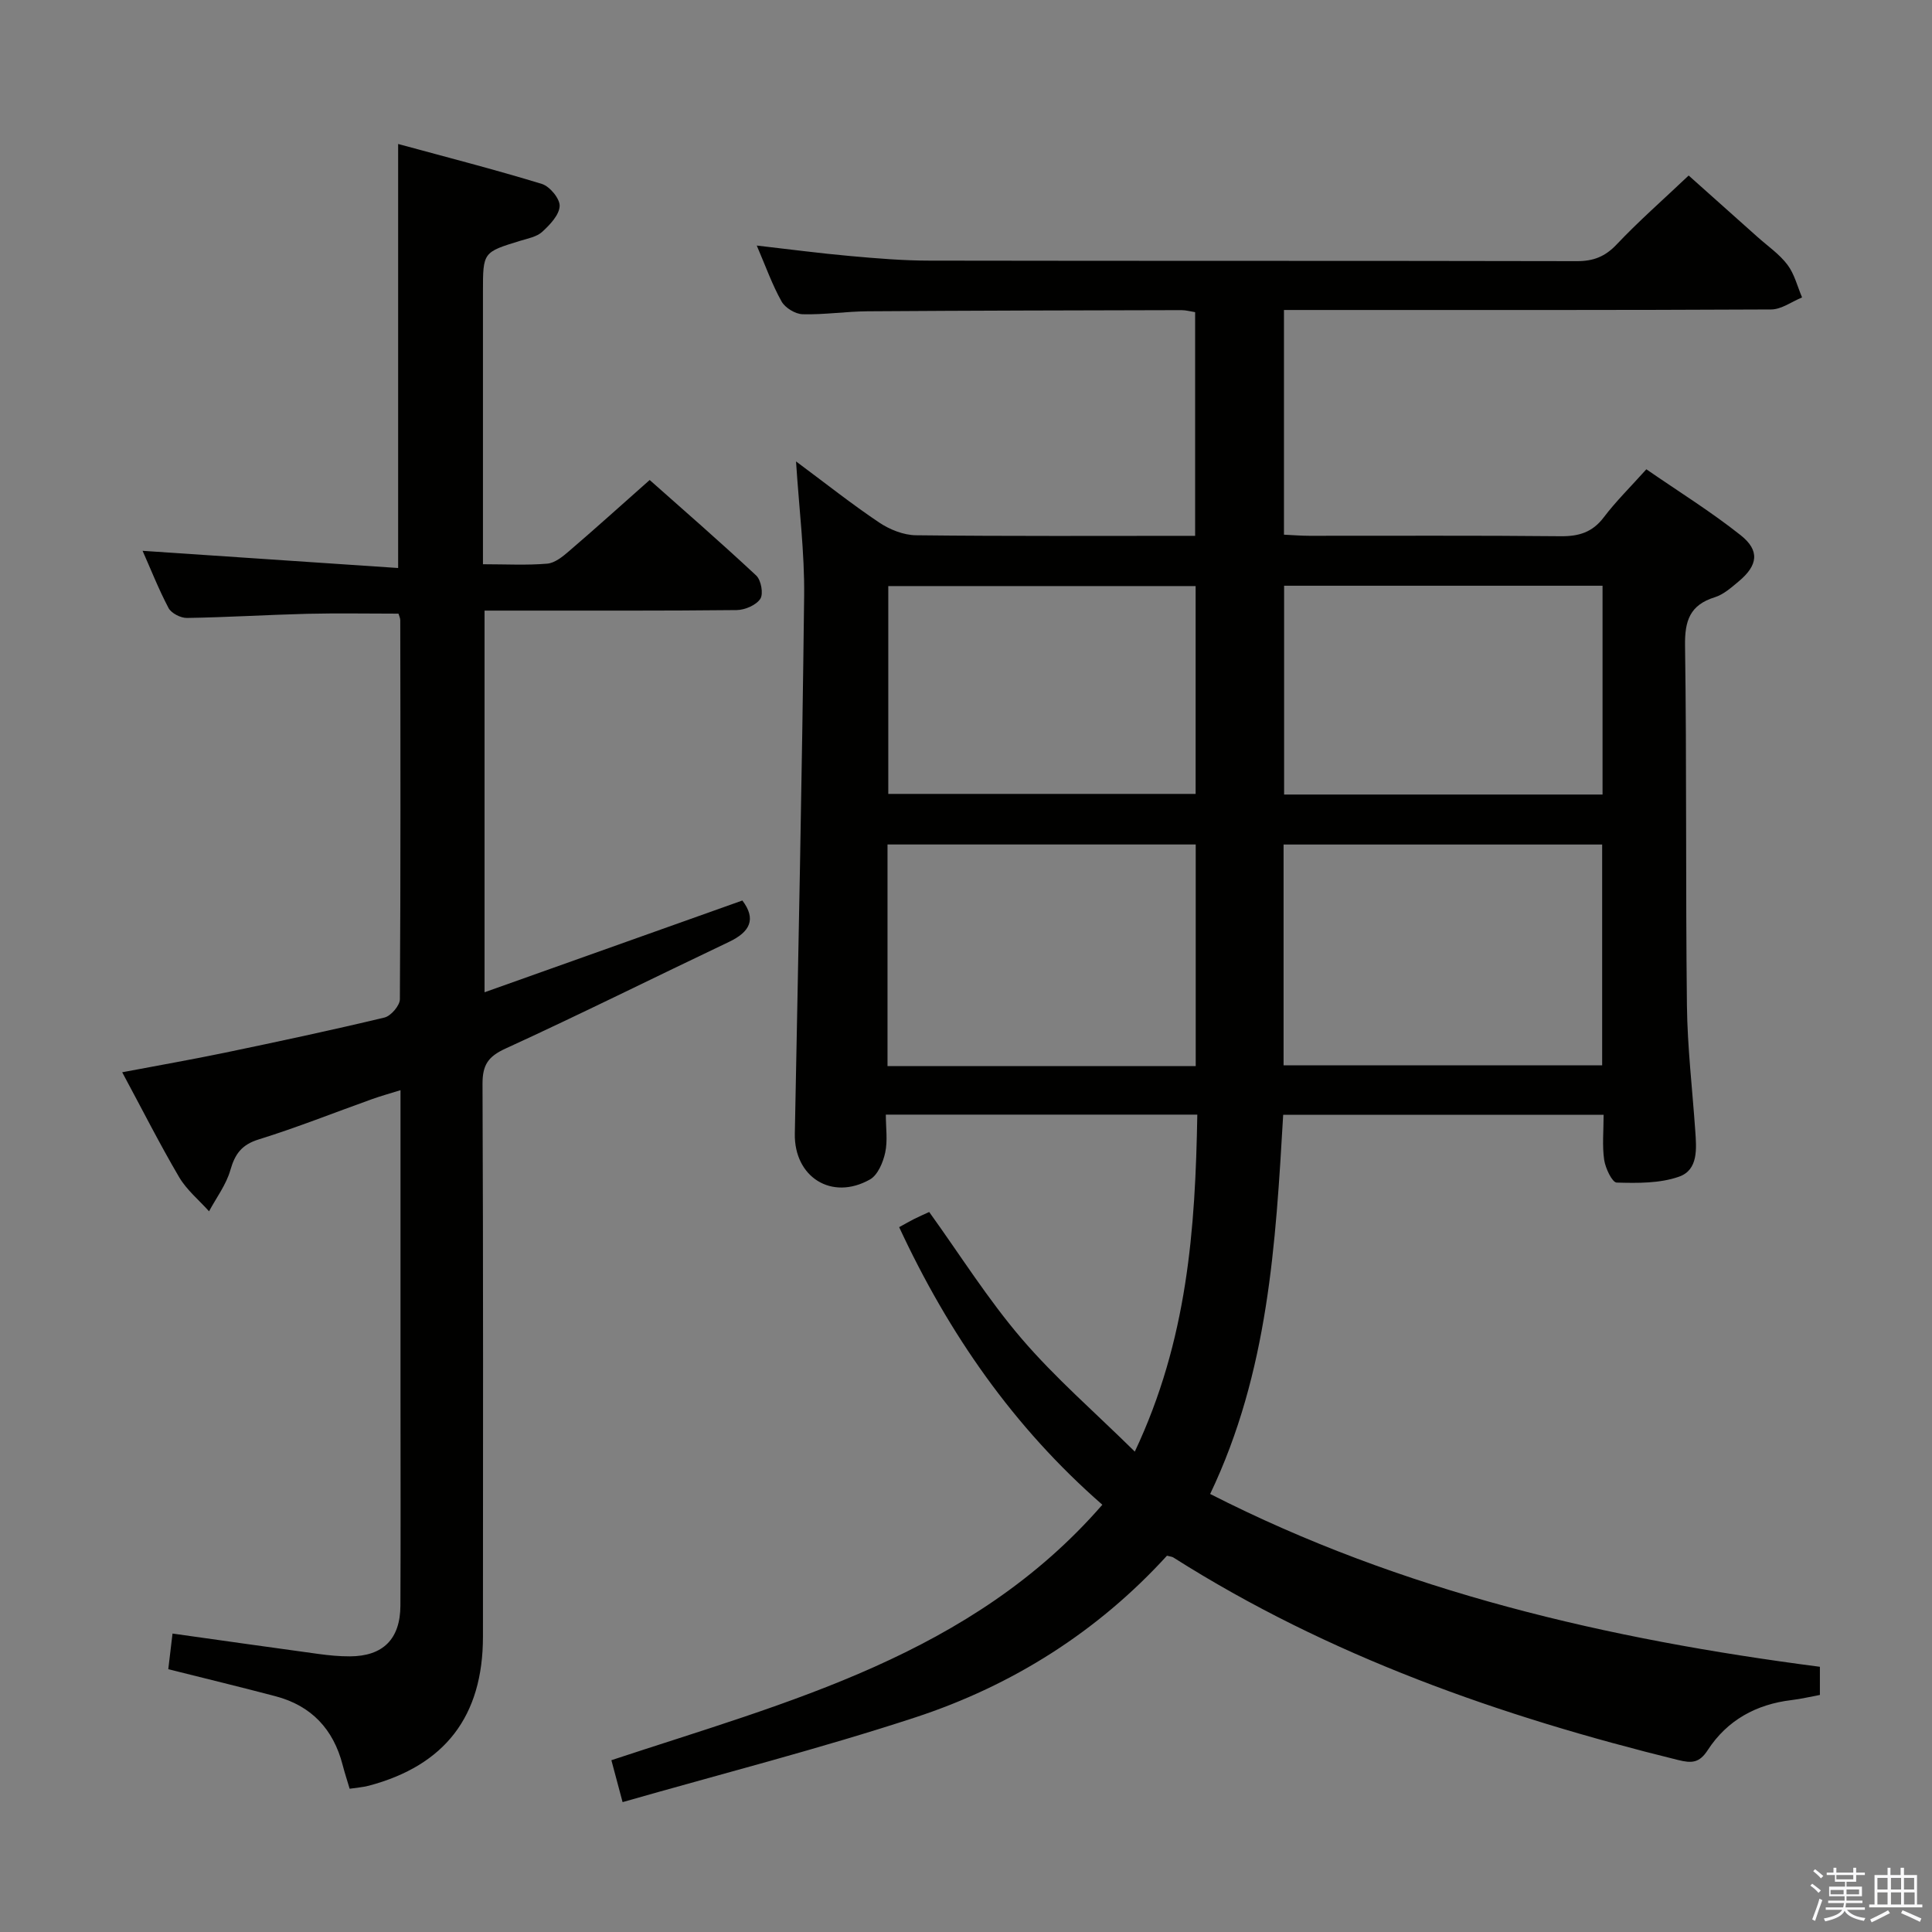 <svg enable-background="new 0 0 400 400" viewBox="0 0 400 400" xmlns="http://www.w3.org/2000/svg"><rect x="0" y="0" width="400" height="400" fill="#808080" stroke="none"/><path d="m374.8 390.4.4-.4c.7.5 1.3 1 1.8 1.4l-.5.5c-.5-.6-1.1-1.1-1.7-1.5zm1 7.3-.6-.3c.5-1.4 1.1-2.8 1.5-4.3.2.1.4.2.6.3-.5 1.3-1 2.8-1.5 4.3zm-.4-10.3.4-.4c.4.3 1 .8 1.7 1.4l-.5.5c-.4-.5-1-1-1.6-1.5zm2.5.3h1.7v-1h.6v1h3.5v-1h.6v1h1.8v.5h-1.8v1.4h-2v1h3.2v2h-3.2v.9h3.3v.5h-3.4c0 .3-.1.6-.1.9h4v.5h-3.7c.7.9 1.9 1.5 3.8 1.7-.1.2-.2.4-.3.6-2.1-.4-3.5-1.1-4-2.1-.4 1-1.8 1.7-4 2.2-.1-.2-.2-.4-.3-.6 2.1-.4 3.4-1 3.8-1.8h-3.4v-.5h3.6c.1-.3.1-.6.2-.9h-3.3v-.5h3.4c0-.3 0-.6 0-.9h-3.2v-2h3.3v-1h-2.1v-1.4h-1.7v-.5zm1.1 3.5v1h2.7c0-.3 0-.4 0-.4 0-.1 0-.2 0-.2 0-.1 0-.2 0-.3h-2.7zm1.2-3v.9h3.5v-.9zm4.7 3h-2.6v.6.4h2.6z" fill="#fafafb"/><path d="m393.6 386.7h.6v1.5h2.7v6.1h1.1v.6h-11v-.6h1.1v-6.1h2.7v-1.5h.6v1.5h2.1v-1.5zm-2.7 8.8.4.6c-1.2.6-2.5 1.3-3.8 1.9-.1-.2-.2-.4-.3-.6 1.2-.6 2.5-1.2 3.7-1.9zm-2.2-6.7v2.4h2.1v-2.4zm0 3v2.5h2.1v-2.5zm2.8-3v2.4h2.1v-2.4zm0 3v2.5h2.1v-2.5zm6 6.1c-1.4-.7-2.7-1.3-3.9-1.8l.3-.6c1.5.6 2.7 1.2 3.9 1.7zm-1.2-9.1h-2.1v2.4h2.1zm-2.1 3v2.5h2.2v-2.5z" fill="#fafafb"/><g fill="#010100"><path d="m128.9 373.11c-1.05-3.93-1.64-6.14-2.32-8.68 36.68-12.14 74.54-21.71 101.65-52.89-18.39-16.06-31.82-35.41-42.07-57.47 1.16-.63 2.11-1.19 3.1-1.69 1.03-.52 2.1-.98 3.12-1.45 6.38 8.86 12.14 18.06 19.13 26.22 6.95 8.12 15.12 15.19 23.44 23.39 10.91-23.1 12.53-46.1 12.94-69.77-21.56 0-42.63 0-64.49 0 0 2.71.41 5.39-.13 7.87-.44 2.03-1.54 4.65-3.16 5.56-7.93 4.47-15.72-.52-15.55-9.49.72-37.12 1.5-74.23 1.93-111.35.1-8.94-1.04-17.89-1.68-27.83 6.1 4.53 11.5 8.82 17.21 12.65 2.17 1.46 5.05 2.61 7.61 2.64 19.14.22 38.29.12 57.81.12 0-15.57 0-30.79 0-46.31-.95-.15-1.9-.42-2.84-.42-21.66.05-43.32.09-64.98.24-4.48.03-8.97.73-13.44.61-1.52-.04-3.62-1.32-4.36-2.64-1.94-3.45-3.27-7.23-5.14-11.58 6.82.78 13.09 1.61 19.38 2.17 5.46.49 10.94.95 16.42.95 44.66.08 89.33.01 133.99.11 3.43.01 5.86-.94 8.25-3.47 4.57-4.83 9.59-9.23 14.9-14.26 4.4 3.93 9.32 8.31 14.24 12.71 2.11 1.89 4.53 3.54 6.21 5.76 1.45 1.92 2.06 4.49 3.03 6.77-2.13.87-4.27 2.48-6.4 2.49-31.5.16-63 .11-94.49.11-1.99 0-3.98 0-6.38 0v46.52c1.76.08 3.51.23 5.26.23 17.33.02 34.67-.09 52 .09 3.79.04 6.6-.8 8.96-3.92 2.5-3.3 5.48-6.23 8.81-9.94 6.61 4.57 13.37 8.76 19.55 13.67 3.99 3.17 3.53 6.24-.42 9.53-1.52 1.27-3.13 2.72-4.95 3.29-5.16 1.6-6.25 4.85-6.17 10.03.36 24.83.1 49.66.39 74.49.1 8.63 1.12 17.25 1.72 25.87.26 3.72.68 8.17-3.36 9.58-3.98 1.4-8.59 1.34-12.9 1.22-.94-.03-2.33-2.96-2.59-4.69-.43-2.93-.12-5.96-.12-9.34-22.16 0-44.03 0-66.34 0-1.56 26.64-3.04 53.2-15.12 78.5 39.75 20.27 82.32 30.09 126.24 35.78v5.83c-2 .37-3.91.83-5.84 1.06-7.35.87-13.36 4.17-17.38 10.36-1.74 2.68-3.31 2.75-6.13 2.05-36.82-9.06-72.27-21.48-104.51-41.93-.26-.17-.62-.18-1.32-.37-14.3 15.68-31.94 26.86-52.11 33.48-19.79 6.49-40.02 11.65-60.6 17.54zm136.85-152.55h65.96c0-15.47 0-30.56 0-45.71-22.16 0-44.04 0-65.96 0zm-18.19.17c0-15.46 0-30.54 0-45.89-21.38 0-42.56 0-63.81 0v45.89zm84.23-99.46c-22.17 0-43.94 0-65.93 0v43.23h65.93c0-14.43 0-28.55 0-43.23zm-147.88.07v43.03h63.63c0-14.56 0-28.66 0-43.03-21.37 0-42.43 0-63.63 0z"/><path d="m29.52 114.04c17.86 1.2 35.32 2.38 52.91 3.56 0-29.77 0-58.17 0-87.79 9.94 2.71 19.91 5.26 29.75 8.27 1.64.5 3.76 3.06 3.69 4.58-.08 1.85-2.01 3.87-3.59 5.32-1.13 1.05-2.98 1.39-4.56 1.87-7.72 2.37-7.73 2.35-7.73 10.54v50.48 5.95c4.74 0 9.04.24 13.3-.12 1.58-.13 3.21-1.46 4.52-2.59 5.43-4.66 10.74-9.45 16.7-14.73 6.59 5.85 14.44 12.67 22.05 19.77 1.02.95 1.54 3.81.85 4.84-.87 1.31-3.19 2.3-4.89 2.32-15.49.17-30.99.1-46.48.11-1.8 0-3.61 0-5.72 0v79.02c17.99-6.4 35.61-12.68 53.38-19 2.92 3.86 1.59 6.5-2.77 8.57-15.44 7.34-30.74 14.97-46.28 22.09-3.62 1.66-4.76 3.41-4.75 7.32.16 38.15.11 76.31.09 114.46-.01 16.43-7.84 26.63-23.62 30.83-1.25.33-2.56.41-3.98.63-.53-1.78-1.04-3.34-1.45-4.92-1.91-7.4-6.46-12.27-13.89-14.23-7.2-1.9-14.44-3.65-22.21-5.6.27-2.24.55-4.63.88-7.38 10.33 1.45 20.3 2.87 30.27 4.23 2.14.29 4.31.5 6.46.49 6.85-.03 10.42-3.57 10.45-10.51.07-14.33.02-28.66.02-42.99 0-20.98 0-41.96 0-63.72-2.29.71-4.12 1.22-5.91 1.86-7.81 2.79-15.53 5.88-23.44 8.33-3.54 1.1-4.92 3.01-5.88 6.37-.86 3.01-2.89 5.69-4.41 8.52-2.09-2.34-4.63-4.42-6.19-7.07-4.03-6.86-7.62-13.97-11.79-21.72 7.43-1.41 14.37-2.62 21.26-4.05 11.04-2.3 22.07-4.65 33.04-7.28 1.33-.32 3.18-2.47 3.19-3.78.17-26.16.12-52.31.08-78.47 0-.46-.24-.92-.37-1.37-6.35 0-12.62-.12-18.88.03-8.31.21-16.61.73-24.92.86-1.29.02-3.23-.97-3.81-2.06-2.09-3.98-3.73-8.16-5.37-11.84z"/></g></svg>